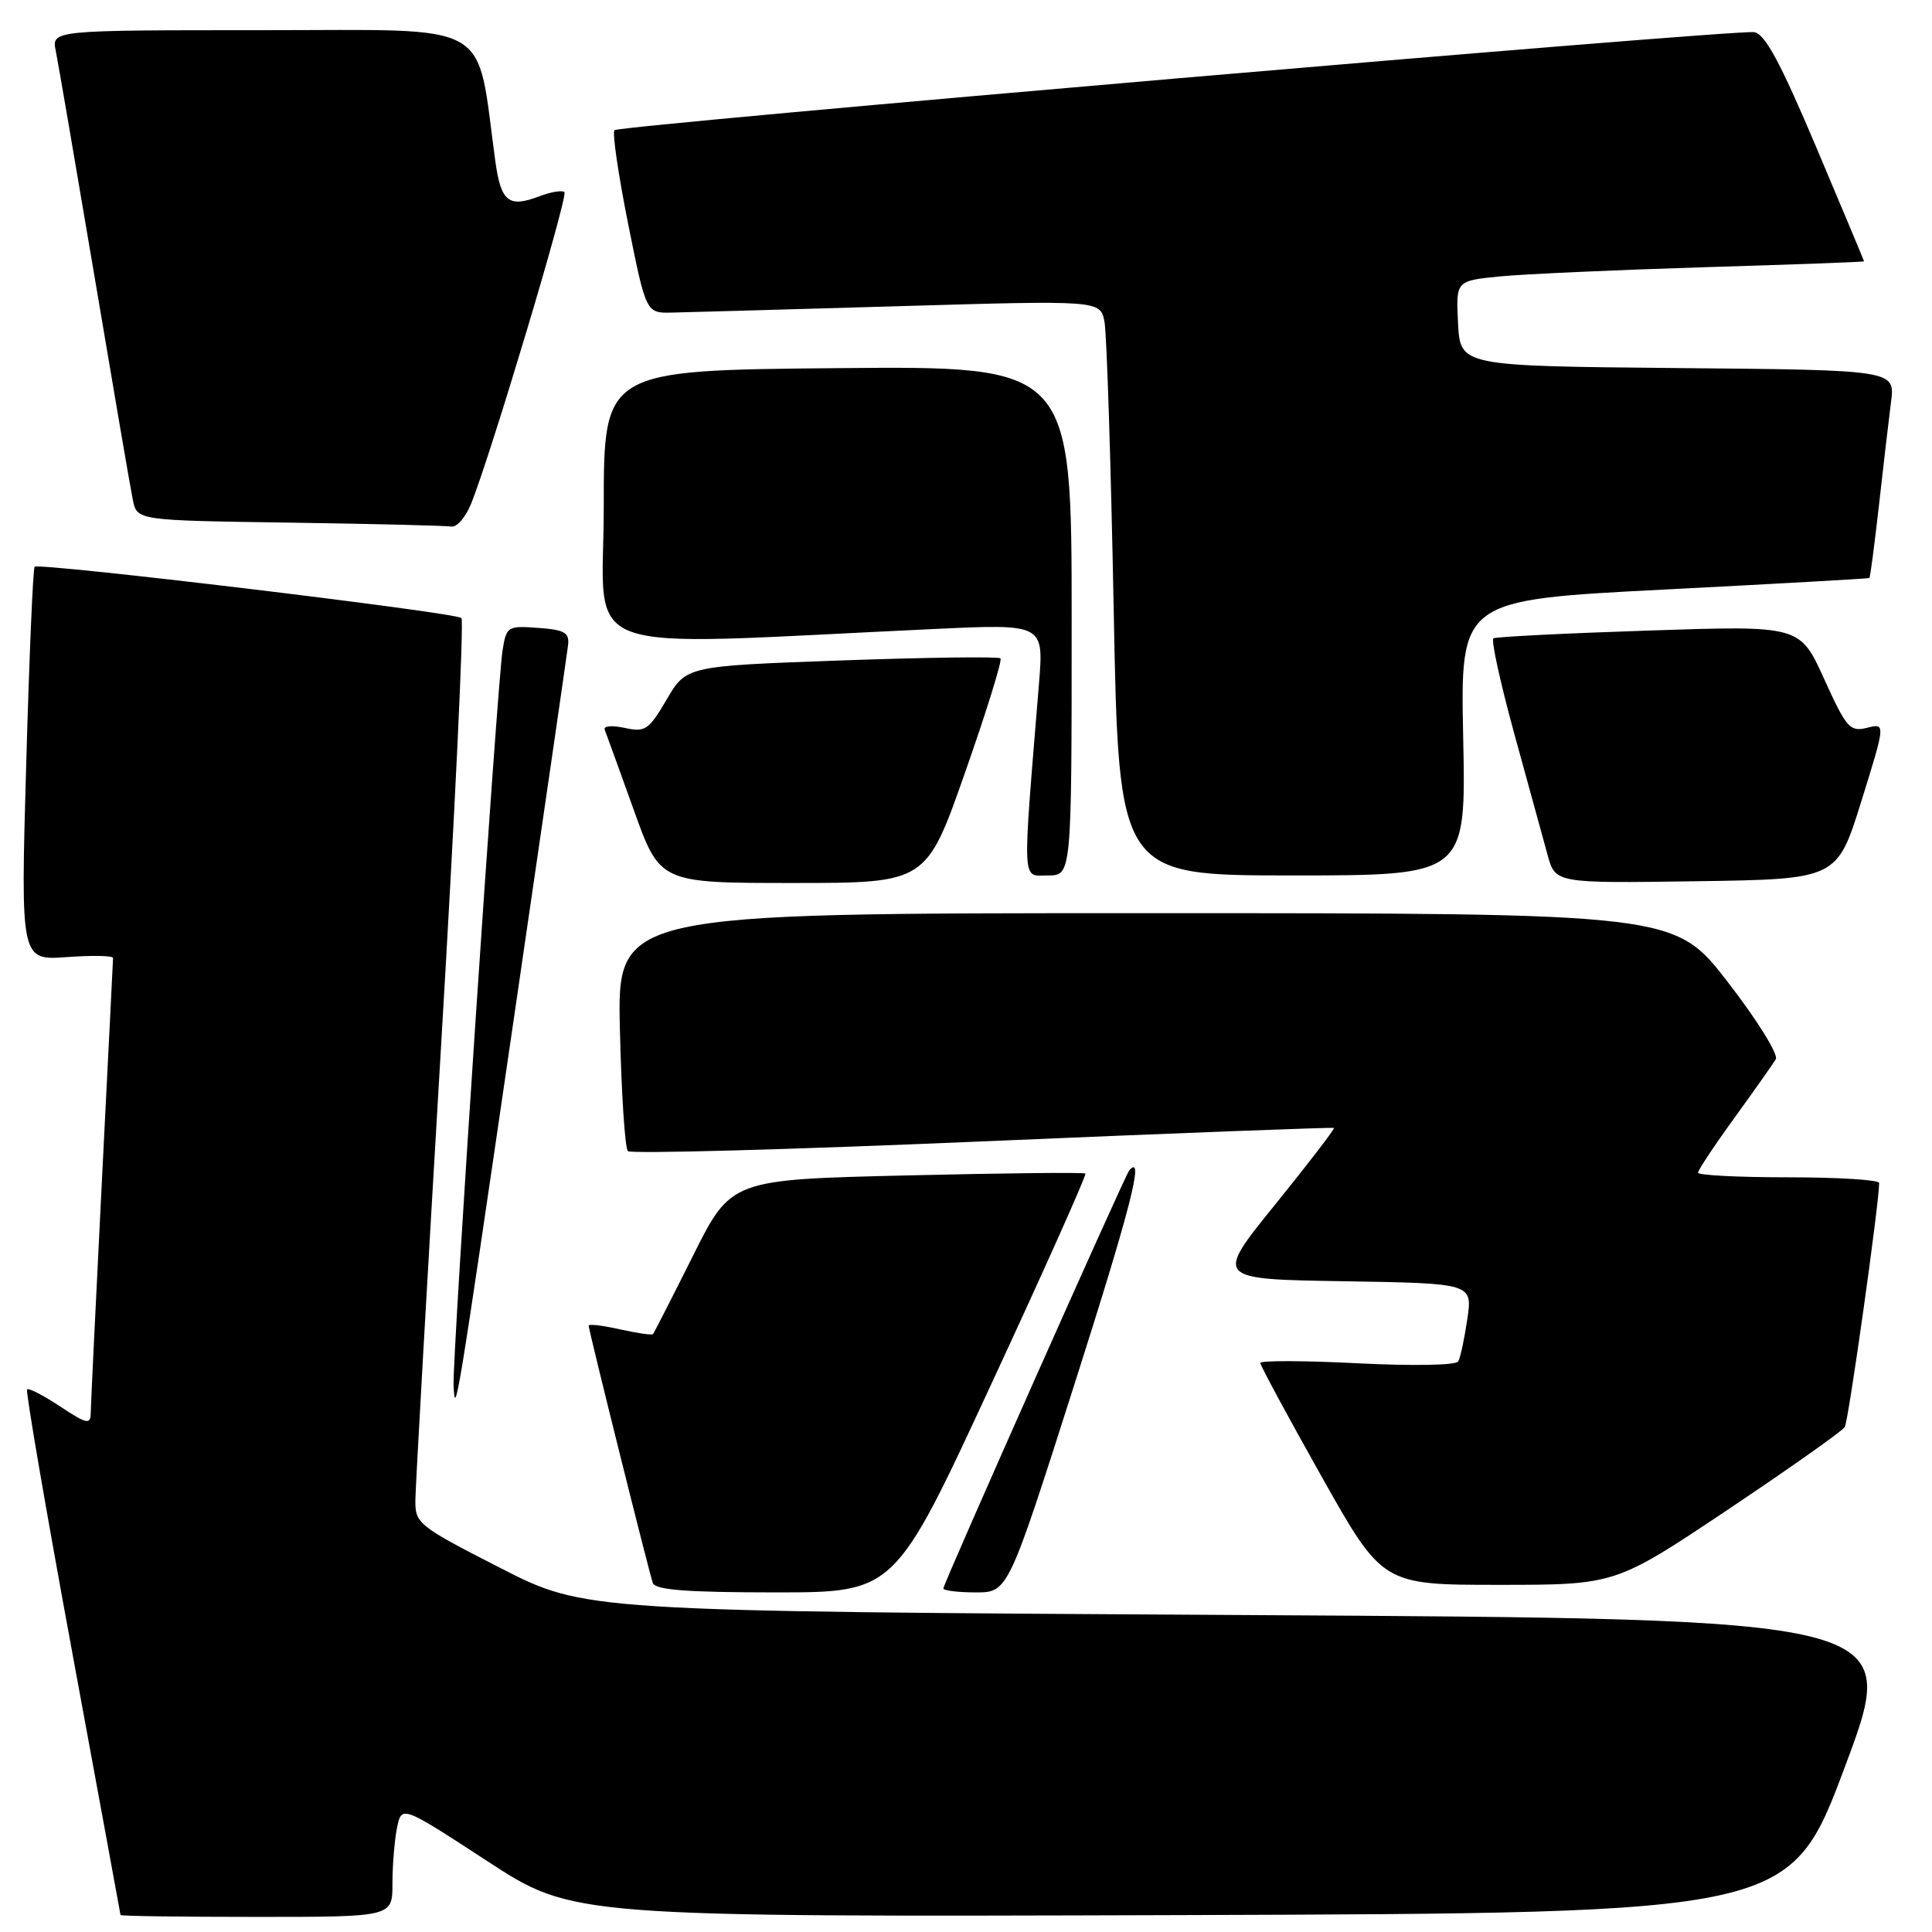 <?xml version="1.0" encoding="UTF-8" standalone="no"?>
<!DOCTYPE svg PUBLIC "-//W3C//DTD SVG 1.1//EN" "http://www.w3.org/Graphics/SVG/1.1/DTD/svg11.dtd" >
<svg xmlns="http://www.w3.org/2000/svg" xmlns:xlink="http://www.w3.org/1999/xlink" version="1.1" viewBox="0 0 256 256">
 <g >
 <path fill="currentColor"
d=" M 52.00 249.62 C 52.00 247.22 52.27 243.89 52.60 242.23 C 53.21 239.20 53.21 239.20 64.57 246.61 C 75.92 254.01 75.92 254.01 156.57 253.76 C 237.21 253.50 237.21 253.50 244.50 234.00 C 251.79 214.50 251.79 214.50 164.64 214.00 C 77.50 213.50 77.50 213.50 66.25 207.74 C 55.38 202.18 55.00 201.87 55.04 198.74 C 55.06 196.96 56.58 170.07 58.42 139.00 C 60.27 107.92 61.49 82.22 61.14 81.89 C 60.37 81.15 5.14 74.52 4.59 75.10 C 4.37 75.32 3.87 87.15 3.47 101.38 C 2.73 127.26 2.73 127.26 8.87 126.82 C 12.24 126.57 14.99 126.63 14.98 126.94 C 14.97 127.25 14.31 140.55 13.50 156.50 C 12.70 172.45 12.03 186.29 12.02 187.26 C 12.00 188.80 11.49 188.69 7.98 186.37 C 5.77 184.90 3.79 183.89 3.59 184.10 C 3.38 184.32 6.08 200.03 9.58 219.00 C 13.08 237.97 15.95 253.61 15.97 253.75 C 15.99 253.89 24.10 254.00 34.00 254.00 C 52.00 254.00 52.00 254.00 52.00 249.62 Z  M 131.35 183.40 C 138.39 168.23 144.00 155.67 143.82 155.50 C 143.64 155.33 133.01 155.44 120.18 155.75 C 96.87 156.30 96.87 156.30 91.82 166.40 C 89.04 171.96 86.66 176.63 86.52 176.78 C 86.38 176.94 84.40 176.65 82.13 176.14 C 79.86 175.63 78.00 175.41 78.00 175.65 C 78.00 176.26 85.97 208.21 86.50 209.75 C 86.83 210.68 91.00 211.00 102.75 211.00 C 118.57 211.00 118.57 211.00 131.35 183.40 Z  M 142.37 183.42 C 149.82 160.07 151.70 152.74 149.63 155.08 C 149.08 155.70 125.00 209.86 125.00 210.47 C 125.00 210.76 126.93 211.00 129.29 211.00 C 133.57 211.00 133.57 211.00 142.37 183.42 Z  M 228.94 200.04 C 237.13 194.56 244.11 189.63 244.44 189.09 C 244.94 188.29 248.99 159.48 249.00 156.75 C 249.00 156.34 243.60 156.00 237.00 156.00 C 230.40 156.00 225.00 155.73 225.00 155.39 C 225.00 155.05 227.16 151.79 229.81 148.14 C 232.45 144.49 234.92 140.99 235.30 140.36 C 235.68 139.73 232.84 135.17 228.93 130.11 C 221.87 121.00 221.87 121.00 151.83 121.00 C 81.79 121.00 81.79 121.00 82.14 136.42 C 82.34 144.90 82.81 152.15 83.20 152.53 C 83.58 152.91 104.73 152.33 130.20 151.24 C 155.66 150.15 176.61 149.35 176.75 149.46 C 176.89 149.58 173.39 154.13 168.98 159.59 C 160.95 169.50 160.95 169.50 178.03 169.77 C 195.12 170.05 195.12 170.05 194.43 174.77 C 194.05 177.37 193.51 179.90 193.22 180.40 C 192.93 180.91 187.15 181.01 179.85 180.64 C 172.78 180.28 167.00 180.27 167.00 180.60 C 167.00 180.94 170.64 187.69 175.09 195.60 C 183.19 210.00 183.19 210.00 198.62 210.00 C 214.05 210.00 214.05 210.00 228.94 200.04 Z  M 68.01 135.50 C 71.87 109.10 75.14 86.60 75.27 85.50 C 75.46 83.82 74.83 83.45 71.31 83.20 C 67.25 82.90 67.09 83.00 66.59 86.20 C 65.88 90.68 59.94 179.73 60.10 183.50 C 60.30 188.07 60.50 186.89 68.01 135.50 Z  M 127.88 102.35 C 130.71 94.29 132.82 87.49 132.57 87.24 C 132.32 86.98 122.85 87.11 111.52 87.51 C 90.94 88.25 90.94 88.25 88.34 92.68 C 85.97 96.73 85.50 97.05 82.76 96.45 C 81.08 96.08 79.93 96.19 80.13 96.70 C 80.33 97.20 82.06 101.97 83.97 107.30 C 87.44 117.00 87.44 117.00 105.09 117.00 C 122.74 117.00 122.74 117.00 127.88 102.35 Z  M 246.64 106.16 C 249.86 95.82 249.86 95.82 247.39 96.44 C 245.13 97.00 244.66 96.47 241.71 89.97 C 238.50 82.88 238.50 82.88 218.50 83.55 C 207.50 83.91 198.22 84.38 197.89 84.58 C 197.55 84.78 198.80 90.47 200.65 97.22 C 202.51 103.98 204.49 111.20 205.06 113.27 C 206.09 117.04 206.09 117.04 224.75 116.77 C 243.42 116.50 243.42 116.50 246.64 106.16 Z  M 142.00 82.25 C 142.00 48.50 142.00 48.50 111.00 48.78 C 80.00 49.06 80.00 49.06 80.00 67.18 C 80.00 87.43 75.05 85.61 123.91 83.34 C 138.31 82.67 138.31 82.67 137.67 90.59 C 135.45 117.80 135.36 116.00 138.85 116.00 C 142.00 116.00 142.00 116.00 142.00 82.25 Z  M 193.88 97.75 C 193.50 79.50 193.50 79.50 220.50 78.12 C 235.35 77.36 247.59 76.67 247.70 76.59 C 247.82 76.50 248.38 72.17 248.97 66.96 C 249.55 61.76 250.27 55.59 250.57 53.27 C 251.12 49.03 251.12 49.03 222.31 48.77 C 193.50 48.50 193.50 48.50 193.20 42.85 C 192.91 37.21 192.91 37.21 198.70 36.63 C 201.89 36.32 214.06 35.77 225.75 35.41 C 237.44 35.06 247.00 34.71 247.00 34.63 C 247.00 34.56 244.14 27.75 240.66 19.50 C 235.86 8.16 233.85 4.44 232.41 4.26 C 229.56 3.91 82.07 16.59 81.42 17.25 C 81.11 17.56 81.93 23.14 83.23 29.66 C 85.61 41.50 85.61 41.50 89.05 41.42 C 90.95 41.38 104.49 41.00 119.15 40.57 C 145.79 39.79 145.79 39.79 146.35 42.64 C 146.65 44.21 147.20 61.36 147.57 80.75 C 148.24 116.00 148.24 116.00 171.25 116.00 C 194.26 116.00 194.26 116.00 193.88 97.75 Z  M 62.42 66.75 C 64.95 60.54 75.31 25.97 74.79 25.46 C 74.51 25.18 73.01 25.42 71.47 26.01 C 67.39 27.56 66.38 26.75 65.63 21.34 C 63.04 2.43 65.83 4.00 34.82 4.00 C 6.84 4.00 6.84 4.00 7.39 6.75 C 7.70 8.26 9.99 21.65 12.50 36.50 C 15.00 51.35 17.29 64.73 17.60 66.23 C 18.15 68.96 18.15 68.96 38.32 69.25 C 49.42 69.41 59.09 69.65 59.80 69.77 C 60.52 69.90 61.70 68.54 62.42 66.75 Z "/>
</g>
</svg>